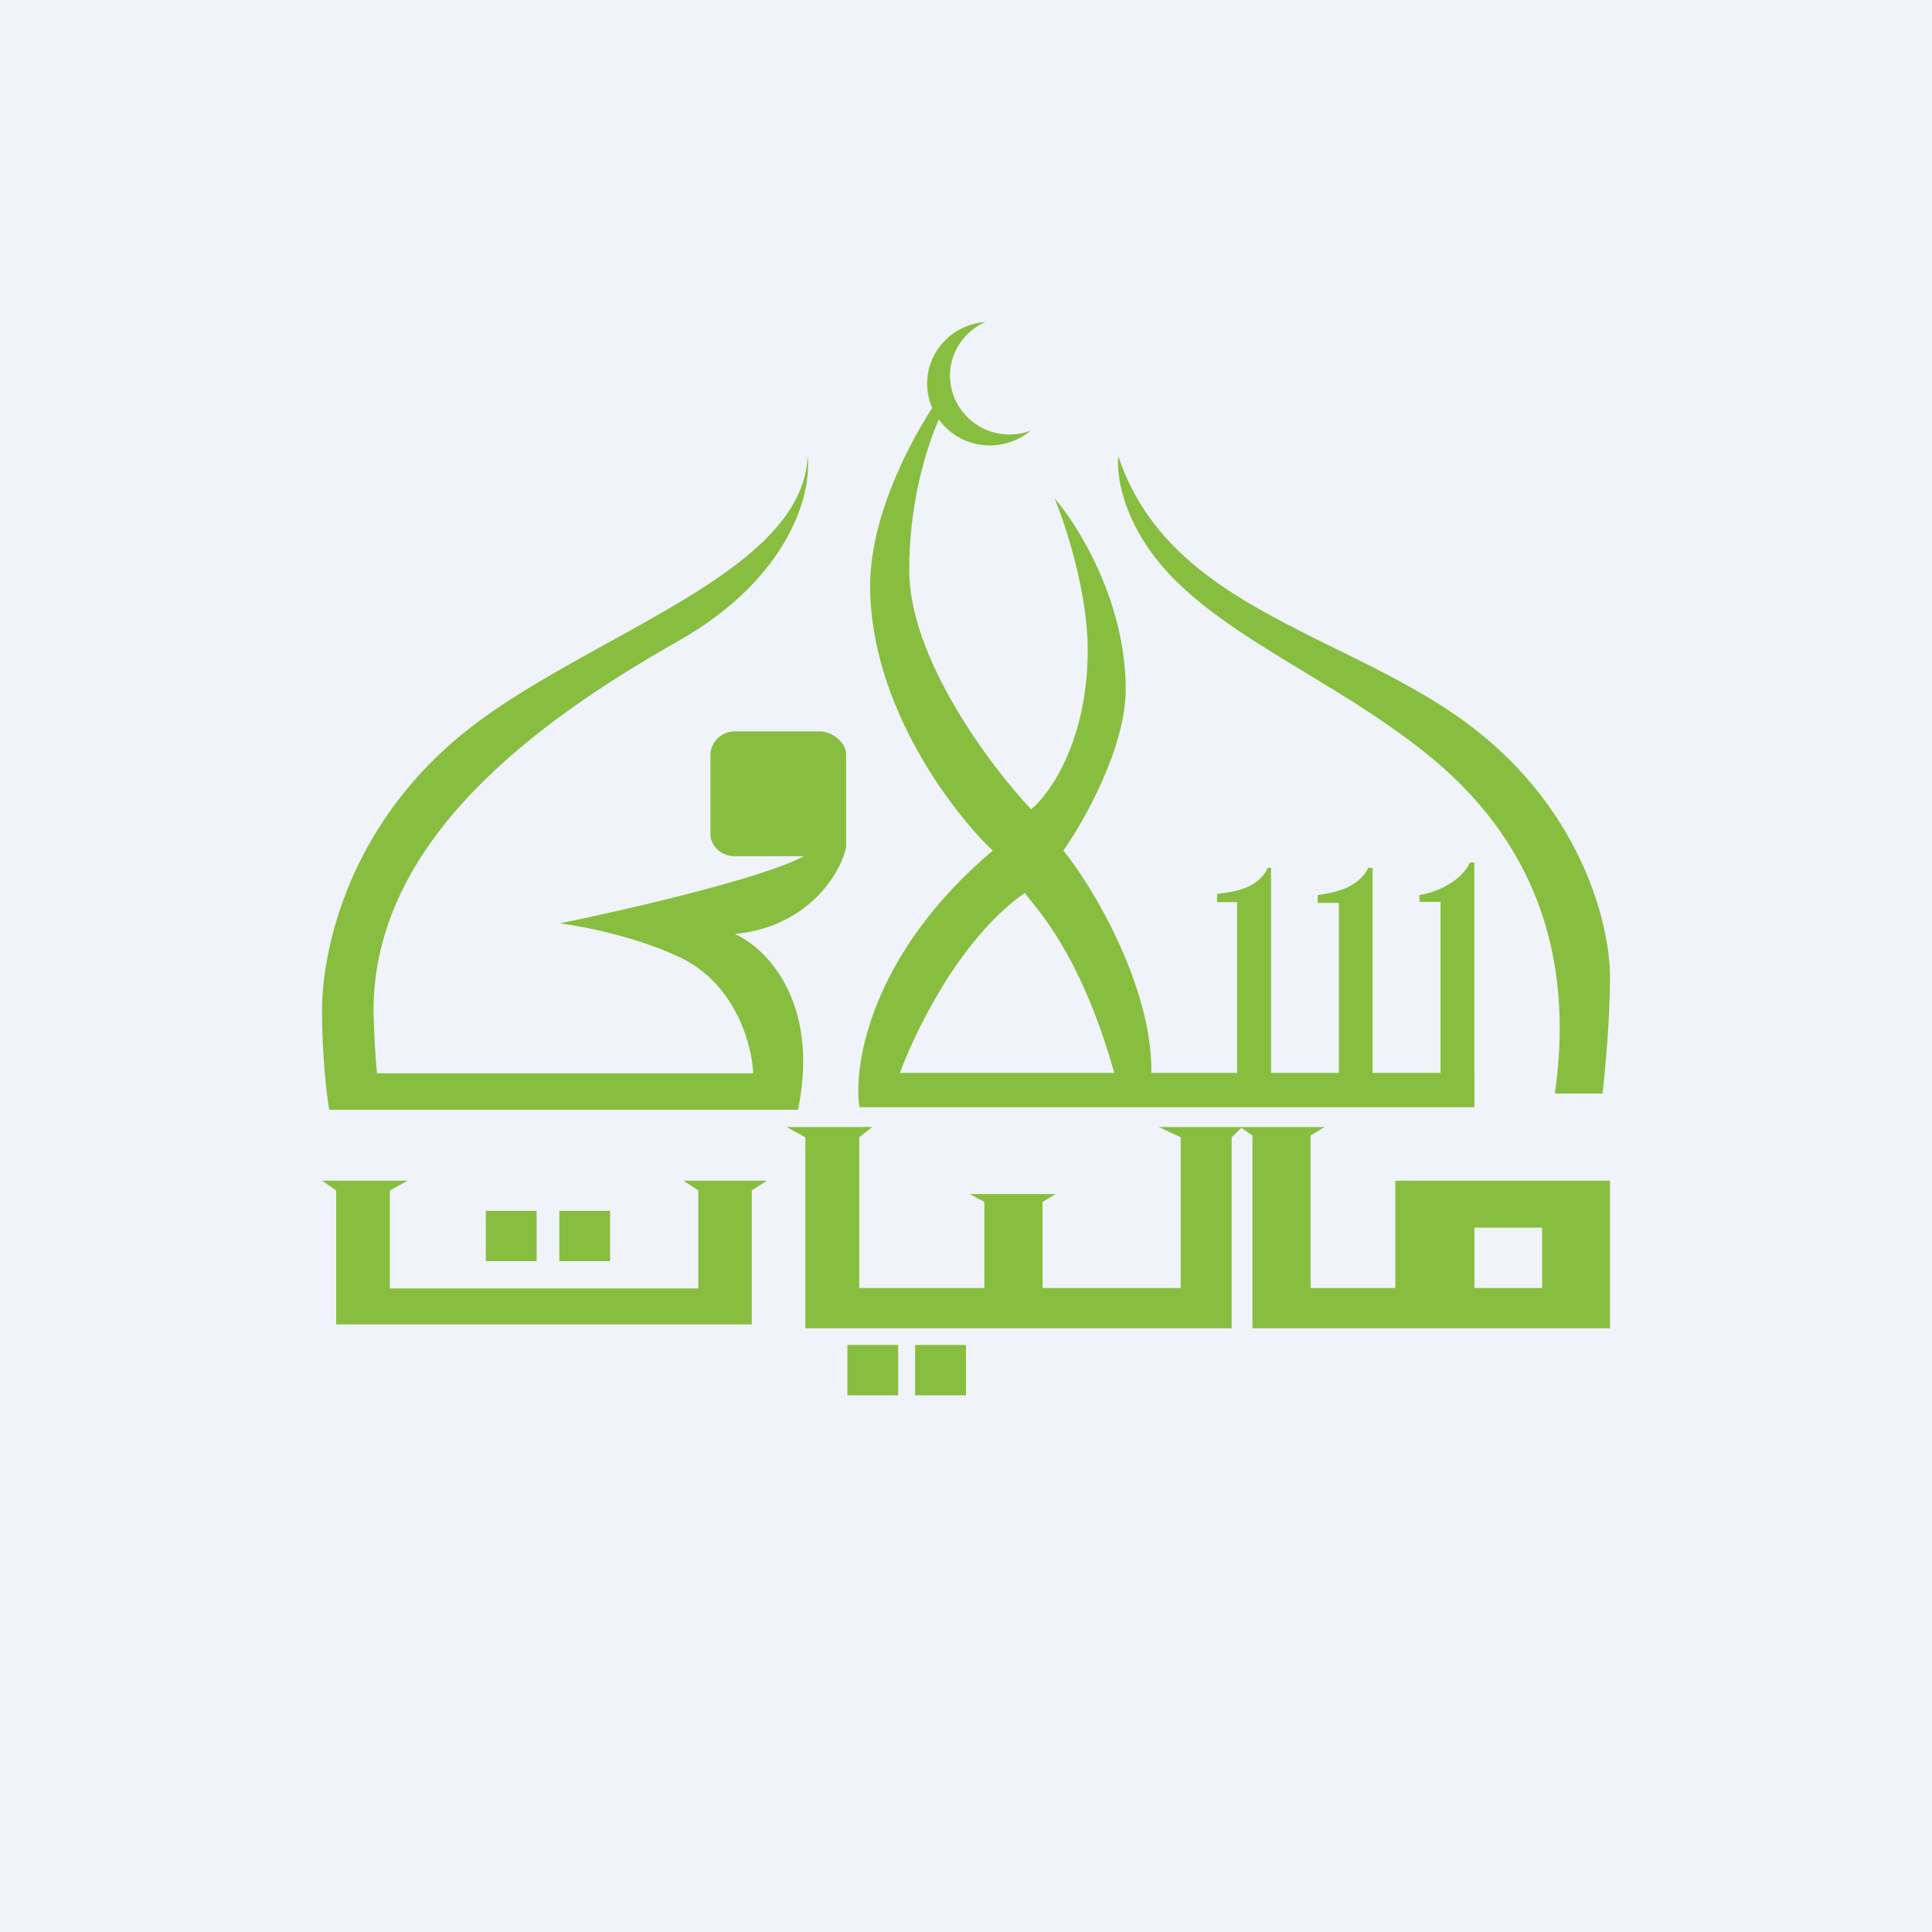 <!-- by TradingView --><svg width="18" height="18" viewBox="0 0 18 18" fill="none" xmlns="http://www.w3.org/2000/svg">
<rect width="18" height="18" fill="#F0F3FA"/>
<path fill-rule="evenodd" clip-rule="evenodd" d="M9.599 4.014C9.539 4.036 9.474 4.048 9.406 4.048C9.1 4.048 8.851 3.802 8.851 3.5C8.851 3.277 8.986 3.085 9.18 3C8.877 3.022 8.638 3.27 8.638 3.574C8.638 3.655 8.655 3.731 8.685 3.801C8.441 4.178 8.107 4.844 8.107 5.459C8.107 6.566 8.869 7.564 9.249 7.925C8.115 8.883 7.948 9.917 8.007 10.315H13.737V9.996L13.736 9.996V8.035H13.696C13.6 8.237 13.341 8.322 13.224 8.339V8.403H13.421V9.996L12.788 9.996V8.085H12.748C12.653 8.284 12.4 8.321 12.281 8.338L12.276 8.339V8.412H12.474V9.996H11.842V8.085H11.812C11.725 8.276 11.501 8.307 11.373 8.324L11.373 8.324C11.361 8.326 11.35 8.327 11.34 8.329V8.405H11.526V9.996H10.727C10.738 9.202 10.185 8.262 9.907 7.925C10.101 7.65 10.488 6.964 10.488 6.421C10.488 5.607 10.046 4.896 9.825 4.643C9.928 4.89 10.134 5.519 10.134 6.054C10.134 6.898 9.783 7.396 9.607 7.54C9.228 7.139 8.471 6.133 8.471 5.312C8.471 4.704 8.617 4.208 8.747 3.908C8.852 4.054 9.026 4.15 9.222 4.15C9.366 4.15 9.498 4.099 9.599 4.014ZM9.551 8.317C8.93 8.749 8.514 9.643 8.384 9.996H10.381C10.105 9.006 9.737 8.554 9.602 8.389C9.57 8.349 9.551 8.326 9.551 8.317ZM3 9.416C3 9.843 3.045 10.209 3.067 10.339H7.435C7.643 9.325 7.129 8.825 6.846 8.702C7.529 8.637 7.834 8.135 7.883 7.892V7.03C7.883 6.916 7.752 6.814 7.638 6.814H6.84C6.725 6.814 6.619 6.916 6.619 7.03V7.771C6.619 7.885 6.725 7.977 6.84 7.977H7.49C7.104 8.185 5.813 8.481 5.215 8.603C5.432 8.63 5.964 8.734 6.364 8.934C6.872 9.192 7.011 9.77 7.017 10H3.513C3.492 9.814 3.482 9.515 3.48 9.416C3.48 7.835 4.987 6.727 6.315 5.975C7.378 5.373 7.564 4.574 7.524 4.25C7.495 4.98 6.603 5.471 5.675 5.983C5.248 6.219 4.813 6.458 4.451 6.727C3.229 7.635 3 8.882 3 9.416ZM10.419 4.25C10.397 4.44 10.474 4.938 10.956 5.413C11.282 5.734 11.707 5.991 12.156 6.263C12.535 6.492 12.931 6.732 13.3 7.03C14.105 7.68 14.705 8.666 14.486 10.188H14.93C14.953 9.993 15 9.503 15 9.101C15 8.598 14.719 7.464 13.571 6.669C13.217 6.424 12.825 6.231 12.438 6.041C11.573 5.614 10.736 5.202 10.419 4.25ZM3 11H3.799L3.632 11.091V12.004H6.506V11.091L6.367 11H7.145L7.004 11.091V12.339H3.132V11.091L3 11ZM4.526 11.281H5V11.75H4.526V11.281ZM8.368 12.531H7.895V13H8.368V12.531ZM5.211 11.281H5.684V11.75H5.211V11.281ZM9 12.531H8.526V13H9V12.531ZM7.328 10.5H8.127L8.005 10.596V12H9.171V11.198L9.034 11.125H9.837L9.713 11.198V12H11V10.596L10.797 10.5H11.555H11.575H12.341L12.21 10.58V12H13V11H15V12.375H11.669V10.58L11.566 10.508L11.475 10.596V12.375L9.713 12.375H9.171L7.503 12.375V10.596L7.328 10.5ZM13.737 11.438H14.368V12H13.737V11.438Z" fill="#87BE3F"/>
</svg>

